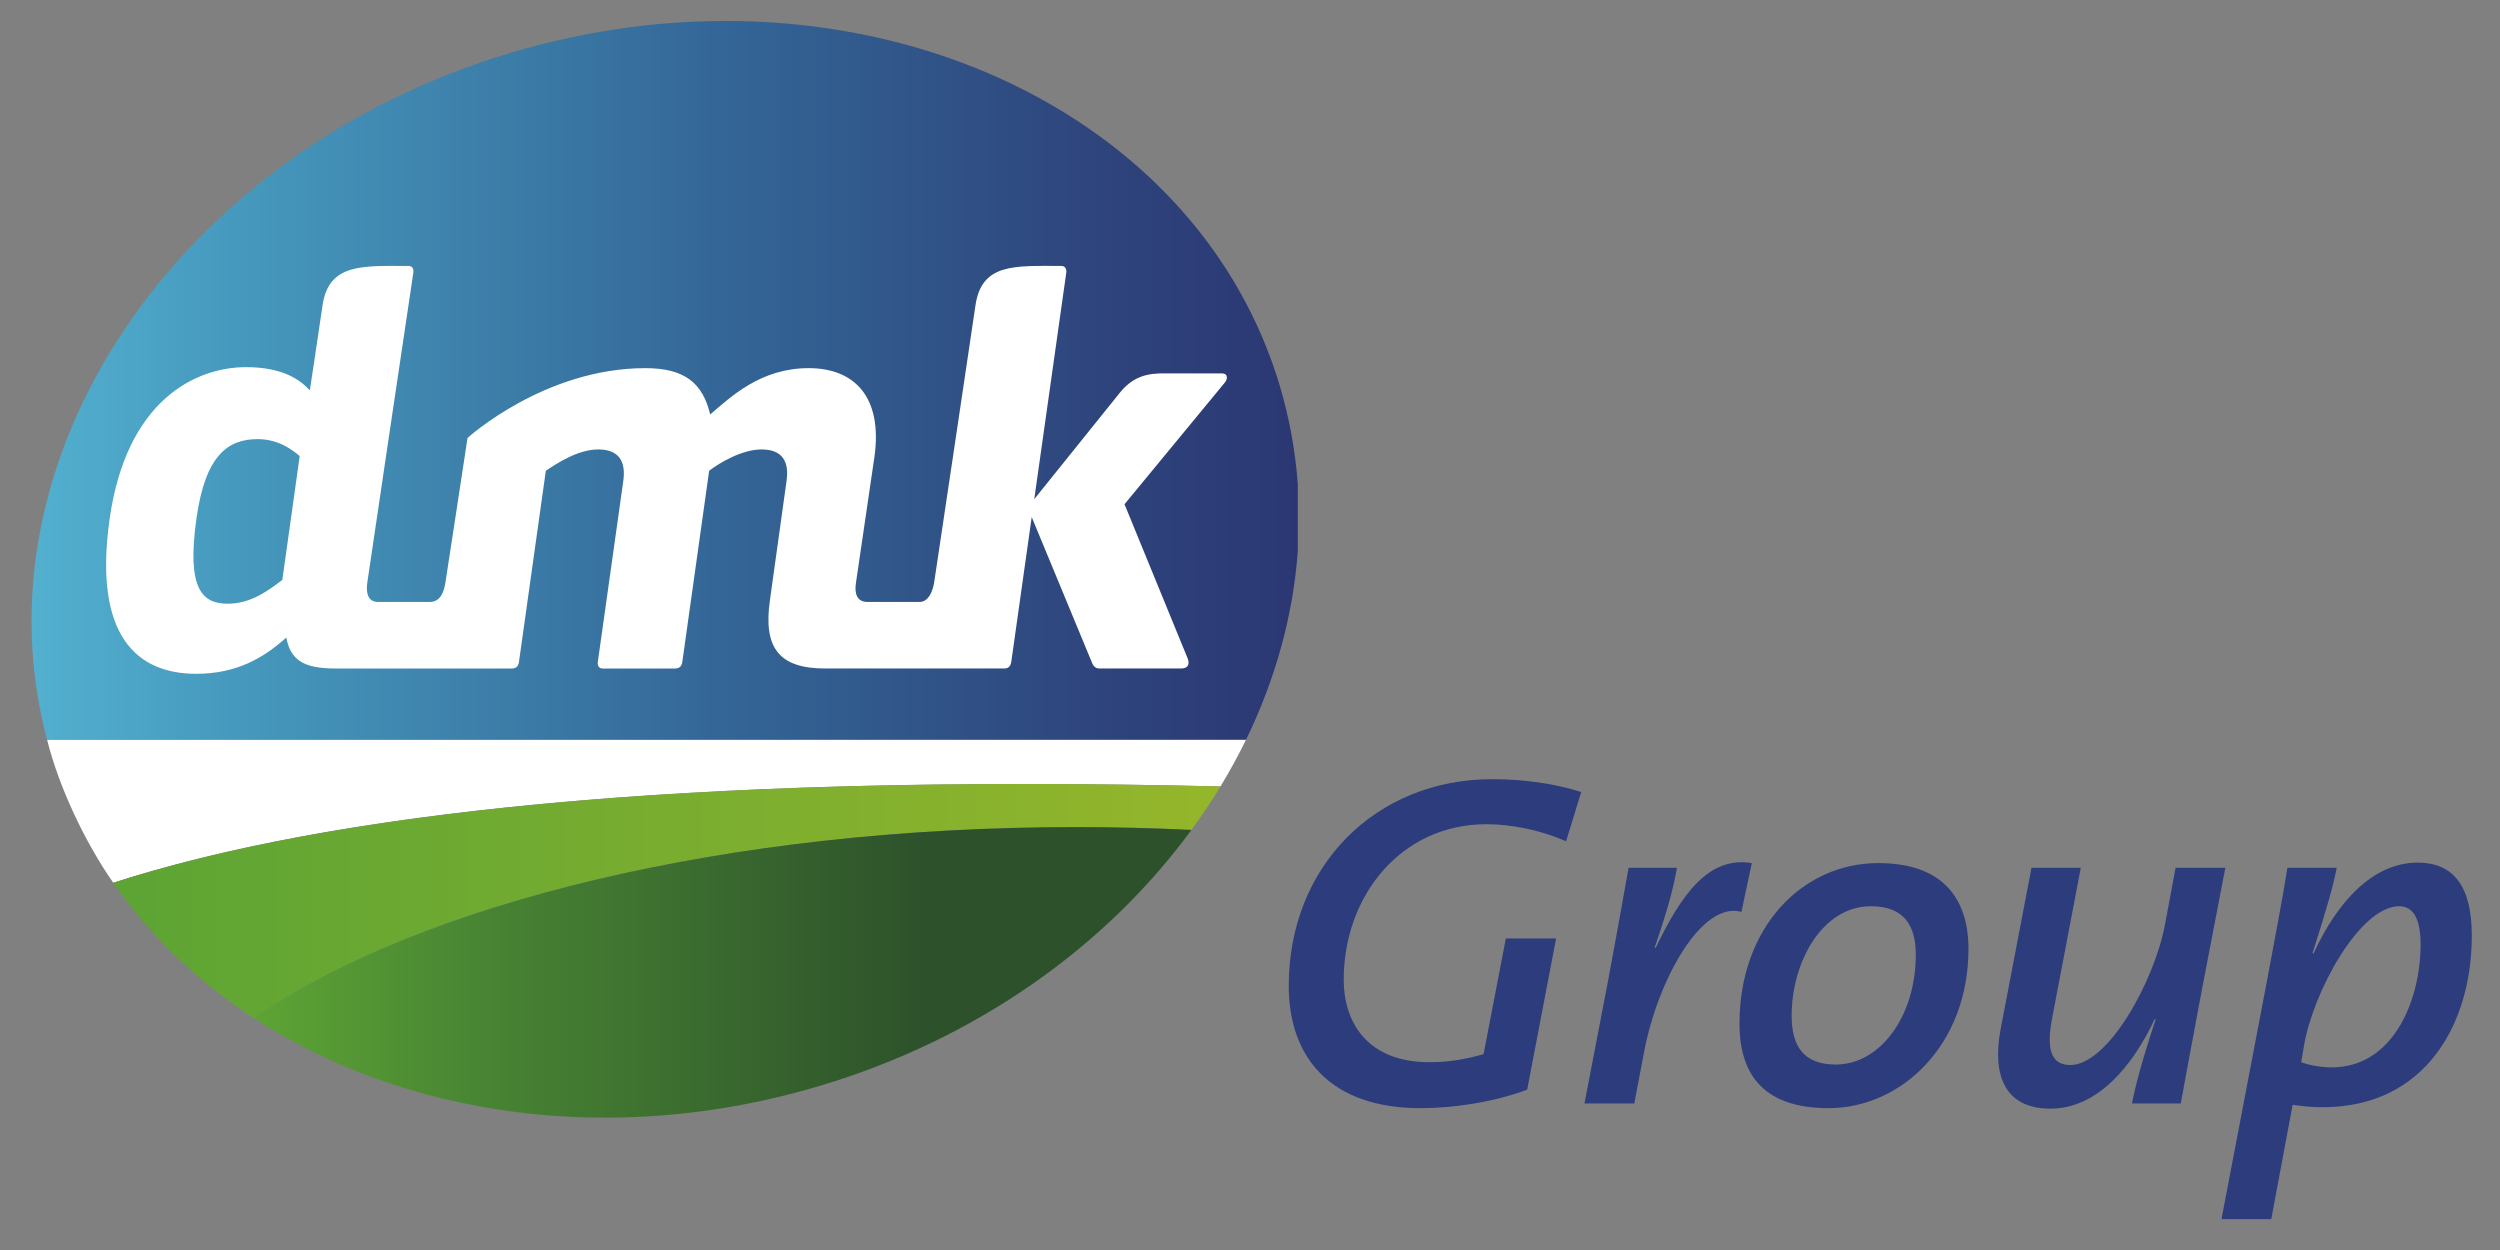 <?xml version="1.0" ?>
<svg xmlns="http://www.w3.org/2000/svg" xmlns:xlink="http://www.w3.org/1999/xlink" viewBox="0 0 1275.591 637.795" enable-background="new 0 0 1275.591 637.795" xml:space="preserve">
	<rect x="0" y="0" width="1275.591" height="637.795" fill="#808080" stroke="none"/>
	<g id="XMLID_83_">
		<path id="XMLID_81_" fill="#FFFFFF" d="M622.737,401.262c4.734-7.805,9.097-15.76,13.044-23.84H24.027   c5.796,23.468,19.141,52.105,33.751,72.98C167.289,415.182,344.515,394.642,622.737,401.262"/>
	</g>
	<g>
		<defs>
			<path id="XMLID_14_" d="M368.679,10.695c-35.22,0.142-71.565,5.371-107.838,16.159C90.261,77.711-14.347,233.618,24.006,377.411    h611.772c14.938-30.698,24.044-63.246,26.406-96.272v-34.07c-1.212-16.752-4.221-33.486-9.141-50.061    C618.964,82.746,503.534,11.27,371.732,10.695H368.679z"/>
		</defs>
		<clipPath id="XMLID_00000011716208265986466170000017383927534563476888_">
			<use xlink:href="#XMLID_14_" overflow="visible"/>
		</clipPath>
		<linearGradient id="XMLID_00000039103926340633127210000013428308955220792226_" gradientUnits="userSpaceOnUse" x1="7.068" y1="481.309" x2="15.918" y2="481.309" gradientTransform="matrix(73.061 0 0 73.061 -500.471 -34971.105)">
			<stop offset="0" style="stop-color:#53B0CF"/>
			<stop offset="0.138" style="stop-color:#479CC0"/>
			<stop offset="0.56" style="stop-color:#336495"/>
			<stop offset="0.857" style="stop-color:#2E437B"/>
			<stop offset="1" style="stop-color:#2B3773"/>
		</linearGradient>
		<rect id="XMLID_80_" x="-14.347" y="10.695" clip-path="url(#XMLID_00000011716208265986466170000017383927534563476888_)" fill="url(#XMLID_00000039103926340633127210000013428308955220792226_)" width="676.531" height="366.717"/>
	</g>
	<g>
		<defs>
			<path id="XMLID_12_" d="M57.793,450.4c18.814,27.283,43.22,50.512,71.68,69.06c84.679-58.335,240.808-97.44,419.396-97.44    c19.982,0,39.689,0.487,59.025,1.442c5.292-7.239,10.256-14.628,14.849-22.185c-34.955-0.841-68.343-1.257-100.183-1.257    C301.017,400.021,153.534,419.622,57.793,450.4"/>
		</defs>
		<clipPath id="XMLID_00000094578571268537760460000001809203476801304511_">
			<use xlink:href="#XMLID_12_" overflow="visible"/>
		</clipPath>
		<linearGradient id="XMLID_00000148626499969131063610000000856965406020551848_" gradientUnits="userSpaceOnUse" x1="7.581" y1="485.994" x2="16.43" y2="485.994" gradientTransform="matrix(63.469 0 0 63.469 -420.322 -30385.627)">
			<stop offset="0" style="stop-color:#5DA434"/>
			<stop offset="0.005" style="stop-color:#5DA434"/>
			<stop offset="1" style="stop-color:#95B62B"/>
		</linearGradient>
		<rect id="XMLID_13_" x="57.793" y="400.021" clip-path="url(#XMLID_00000094578571268537760460000001809203476801304511_)" fill="url(#XMLID_00000148626499969131063610000000856965406020551848_)" width="564.95" height="119.439"/>
	</g>
	<g>
		<defs>
			<path id="XMLID_10_" d="M129.472,519.46c76.839,50.149,183.146,66.104,288.568,34.663    c80.856-24.097,146.846-71.812,189.853-130.66c-19.336-0.955-39.043-1.442-59.025-1.442    C370.28,422.021,214.152,461.126,129.472,519.46"/>
		</defs>
		<clipPath id="XMLID_00000136407177227096410620000002191894764244576914_">
			<use xlink:href="#XMLID_10_" overflow="visible"/>
		</clipPath>
		<linearGradient id="XMLID_00000062179851638158176770000002619383947161504654_" gradientUnits="userSpaceOnUse" x1="8.814" y1="491.103" x2="17.663" y2="491.103" gradientTransform="matrix(45.885 0 0 45.885 -274.942 -22030.606)">
			<stop offset="0" style="stop-color:#5DA434"/>
			<stop offset="0.291" style="stop-color:#488433"/>
			<stop offset="0.849" style="stop-color:#2D512B"/>
			<stop offset="1" style="stop-color:#2D512B"/>
		</linearGradient>
		<rect id="XMLID_11_" x="129.472" y="422.021" clip-path="url(#XMLID_00000136407177227096410620000002191894764244576914_)" fill="url(#XMLID_00000062179851638158176770000002619383947161504654_)" width="478.421" height="163.544"/>
	</g>
	<g id="XMLID_82_">
		<path fill="#FFFFFF" d="M144.051,295.898c-6.787,5.115-15.769,12.141-27.893,12.141c-13.097,0-20.955-7.664-15.929-43.441   c4.575-32.557,16.221-40.539,31.247-40.539c11.168,0,18.309,6.071,21.442,8.637L144.051,295.898z M623.578,190.528H597.65   c-7.867,0-17.548-0.929-26.176,9.743c-7.557,9.345-34.3,42.645-43.76,54.432l16.336-115.563c0,0,0.566-3.451-2.593-3.451   c-23.769,0-40.627-1.513-43.751,20.238c-0.513,3.442-20.672,139.147-21.097,141.51c-0.832,4.575-2.929,9.698-7.469,9.698h-26.513   c-5.38,0-6.734-4.265-5.894-9.698l9.425-64.282c4.31-30.645-10.239-45.317-33.53-45.317c-24.592,0-39.742,14.672-50.264,23.619   c-3.823-15.973-12.982-23.619-33.079-23.619c-51.662,0-90.741,35.627-90.741,35.627s-10.92,71.812-11.309,73.972   c-0.814,4.575-2.416,9.698-8.017,9.698h-26.38c-5.336,0-6.088-5.079-5.469-9.619c0.54-4.062,23.521-158.35,23.521-158.35   s0.717-3.478-2.549-3.478c-23.345,0-40.654-1.487-43.786,20.238c-2.867,19.885-6.478,43.229-6.478,43.229   c-4.442-4.805-13.035-11.823-32.504-11.823c-25.875,0-61.122,16.946-69.662,77.609c-8.389,59.706,14.141,78.856,44.149,78.856   c20.451,0,34.344-7.964,46.025-18.521c2.177,11.814,9.221,15.822,25.185,15.822h89.927c2.575,0,3.372-1.699,3.611-3.451   c0.265-1.938,13.69-97.449,13.69-97.449c5.274-3.513,16.203-10.876,26.752-10.876c10.531,0,14.15,6.07,12.787,15.982   c0,0-12.681,90.219-13,92.343c-0.292,2.027,0.531,3.451,2.522,3.451h36.937c2.584,0,3.398-1.655,3.655-3.451   c0.664-4.929,13.681-97.449,13.681-97.449c4.991-3.849,16.539-10.876,26.752-10.876c10.531,0,14.15,6.07,12.752,15.982   l-8.522,61.131c-3.363,23.964,4.522,34.654,28.159,34.654h91.422c2.531,0,3.354-1.655,3.602-3.46   c0.23-1.788,10.416-73.786,10.416-73.786l30.893,74.608c0,0,0.938,2.628,3.46,2.628h41.84c3.354,0,4.637-1.876,3.354-5.203   c-0.549-1.398-32.194-78.6-32.194-78.6s50.317-61.016,51.282-62.202C626.463,193.334,626.543,190.528,623.578,190.528"/>
		<path id="XMLID_7_" fill="#2C3C7D" d="M799.065,429.257c-12.575-5.575-27.583-8.716-40.645-8.716   c-43.53,0-72.803,36.521-72.803,79.343c0,21.283,11.61,42.088,43.786,42.088c10.407,0,19.106-1.691,27.574-4.115l11.363-59.016   h25.636l-14.752,77.157c-16.929,6.292-37.247,9.425-54.423,9.425c-46.185,0-67.237-26.114-67.237-62.396   c0-60.954,44.264-105.458,103.776-105.458c15.946,0,31.672,2.168,45.459,6.54L799.065,429.257z"/>
		<path id="XMLID_6_" fill="#2C3C7D" d="M888.533,465.293c-20.079-5.805-42.574,34.353-49.592,71.113l-5.071,26.61h-25.415   l12.106-62.892c3.15-16.938,7.257-39.433,10.398-57.326h24.672c-1.681,9.92-4.823,21.77-11.371,40.637l0.487,0.239   c13.31-27.574,27.106-46.928,49.105-43.291L888.533,465.293z"/>
		<path fill="#2C3C7D" d="M933.003,565.423c-31.663,0-45.45-15.716-45.45-43.052c0-49.096,31.919-81.989,70.874-81.989   c32.875,0,45.955,18.132,45.955,43.769C1004.382,533.504,969.781,565.423,933.003,565.423 M954.56,462.39   c-24.681,0-40.397,28.301-40.397,55.875c0,15.725,6.283,24.902,22.486,24.902c22.734,0,40.866-24.664,40.866-56.096   C977.515,471.098,970.498,462.39,954.56,462.39"/>
		<path id="XMLID_3_" fill="#2C3C7D" d="M1123.364,505.689c-3.867,20.318-7.734,41.601-10.655,57.326h-24.893   c1.443-7.504,4.593-20.327,12.071-42.822l-0.478-0.239c-11.115,23.698-29.017,45.715-53.211,45.715   c-22.734,0-29.973-16.203-25.389-40.627l15.734-82.246h25.15l-14.522,76.184c-3.38,17.186-0.23,24.433,9.186,24.433   c19.345,0,43.052-43.043,48.379-72.077l5.327-28.539h25.38L1123.364,505.689z"/>
		<path fill="#2C3C7D" d="M1185.022,564.946c-5.336,0-9.92-0.487-15.247-1.213l-10.885,58.299h-25.397l23.221-121.66   c4.124-22.256,7.982-42.096,10.398-57.574h25.159c-1.938,9.92-5.089,20.805-12.345,43.539l0.487,0.247   c12.097-26.379,30.247-46.441,53.211-46.441c17.902,0,27.583,11.61,27.583,37.247   C1261.206,522.141,1237.738,564.946,1185.022,564.946 M1224.198,462.39c-20.318,0-44.026,44.017-48.618,71.113l-1.443,8.469   c4.354,1.681,10.885,2.655,15.469,2.655c31.928,0,45.468-34.831,45.468-62.644C1235.074,468.195,1230.977,462.39,1224.198,462.39"/>
	</g>
</svg>
